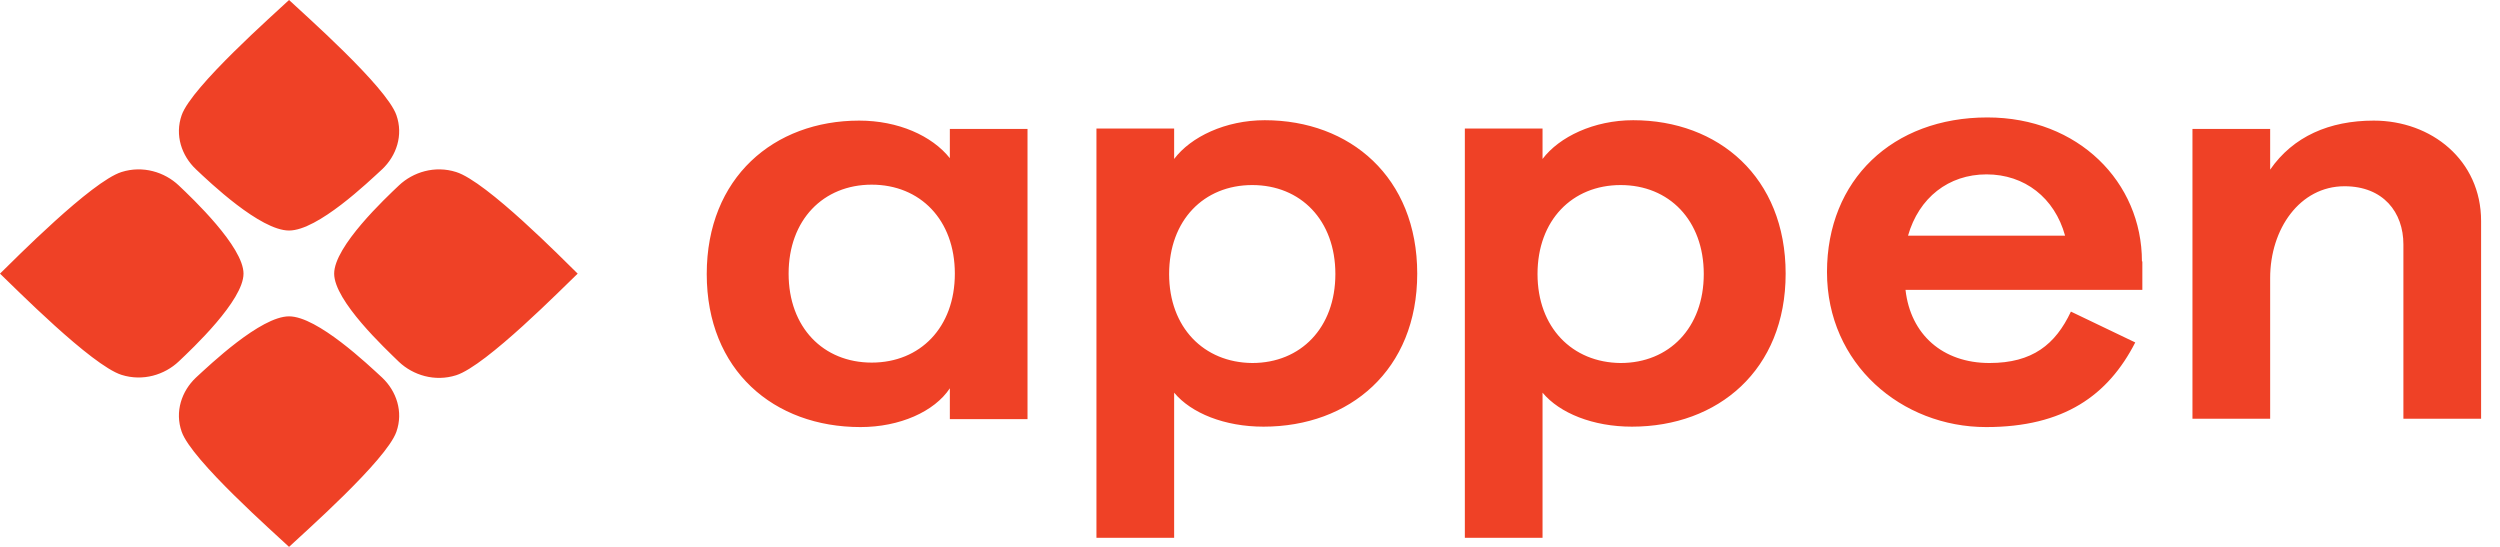<svg width="128" height="28" viewBox="0 0 128 28" fill="none" xmlns="http://www.w3.org/2000/svg">
  <path d="M127.032 21.44H123.054V12.512C123.054 10.872 122.028 9.536 120.039 9.536C117.751 9.536 116.232 11.722 116.232 14.233V21.44H112.254V6.6H116.232V8.685C117.408 6.985 119.269 6.175 121.536 6.175C124.487 6.175 127.032 8.2 127.032 11.317V21.44ZM9.303 5.892C8.939 6.924 9.303 7.977 10.03 8.665C10.714 9.313 13.323 11.803 14.799 11.803C16.275 11.803 18.862 9.313 19.568 8.665C20.295 7.977 20.659 6.924 20.295 5.892C19.782 4.434 15.526 0.688 14.799 0C14.072 0.688 9.816 4.434 9.303 5.892ZM23.353 8.807C22.263 8.463 21.151 8.807 20.424 9.495C19.739 10.143 17.109 12.613 17.109 14.01C17.109 15.407 19.739 17.857 20.424 18.525C21.151 19.213 22.263 19.558 23.353 19.213C24.893 18.727 28.85 14.698 29.577 14.01C28.85 13.302 24.915 9.293 23.353 8.807ZM6.223 19.193C7.314 19.537 8.426 19.193 9.153 18.505C9.838 17.857 12.468 15.387 12.468 14.01C12.468 12.633 9.838 10.143 9.153 9.495C8.426 8.807 7.314 8.463 6.223 8.807C4.684 9.293 0.727 13.302 0 14.01C0.727 14.698 4.684 18.707 6.223 19.193ZM20.295 22.108C20.659 21.076 20.295 20.023 19.568 19.335C18.862 18.687 16.253 16.197 14.799 16.197C13.345 16.197 10.736 18.687 10.03 19.335C9.303 20.023 8.939 21.076 9.303 22.108C9.816 23.566 14.072 27.312 14.799 28C15.526 27.312 19.782 23.566 20.295 22.108ZM109.667 13.383C109.667 9.333 106.416 6.013 101.754 6.013C96.899 6.013 93.542 9.212 93.542 13.929C93.542 18.646 97.37 21.866 101.69 21.866C105.668 21.866 107.935 20.246 109.325 17.533L106.031 15.954C105.24 17.634 104.064 18.586 101.861 18.586C99.466 18.586 97.819 17.128 97.562 14.84H109.688V13.383H109.667ZM97.691 12.066C98.247 10.123 99.765 8.928 101.711 8.928C103.657 8.928 105.197 10.123 105.732 12.066H97.691ZM48.632 6.6V8.098C47.712 6.944 45.98 6.175 43.991 6.175C39.628 6.175 36.185 9.09 36.185 14.03C36.185 18.97 39.628 21.866 44.055 21.866C46.065 21.866 47.84 21.076 48.632 19.881V21.461H52.609V6.6H48.632ZM44.632 18.565C42.152 18.565 40.377 16.764 40.377 14.01C40.377 11.257 42.152 9.455 44.632 9.455C47.113 9.455 48.888 11.257 48.888 14.01C48.888 16.764 47.113 18.565 44.632 18.565ZM56.138 6.6V27.534H60.116V20.104C60.992 21.157 62.703 21.845 64.692 21.845C69.098 21.845 72.562 18.95 72.562 14.01C72.562 9.07 69.119 6.155 64.756 6.155C62.746 6.155 60.971 7.005 60.116 8.139V6.58H56.138V6.6ZM59.859 14.03C59.859 11.277 61.634 9.475 64.115 9.475C66.596 9.475 68.371 11.277 68.371 14.03C68.371 16.784 66.596 18.586 64.115 18.586C61.634 18.565 59.859 16.764 59.859 14.03ZM75 6.6V27.534H78.978V20.104C79.855 21.157 81.566 21.845 83.555 21.845C87.96 21.845 91.425 18.95 91.425 14.01C91.425 9.07 87.981 6.155 83.619 6.155C81.609 6.155 79.834 7.005 78.978 8.139V6.58H75V6.6ZM78.721 14.03C78.721 11.277 80.496 9.475 82.977 9.475C85.458 9.475 87.233 11.277 87.233 14.03C87.233 16.784 85.458 18.586 82.977 18.586C80.496 18.565 78.721 16.764 78.721 14.03Z" fill="#EF4126"/>
</svg>